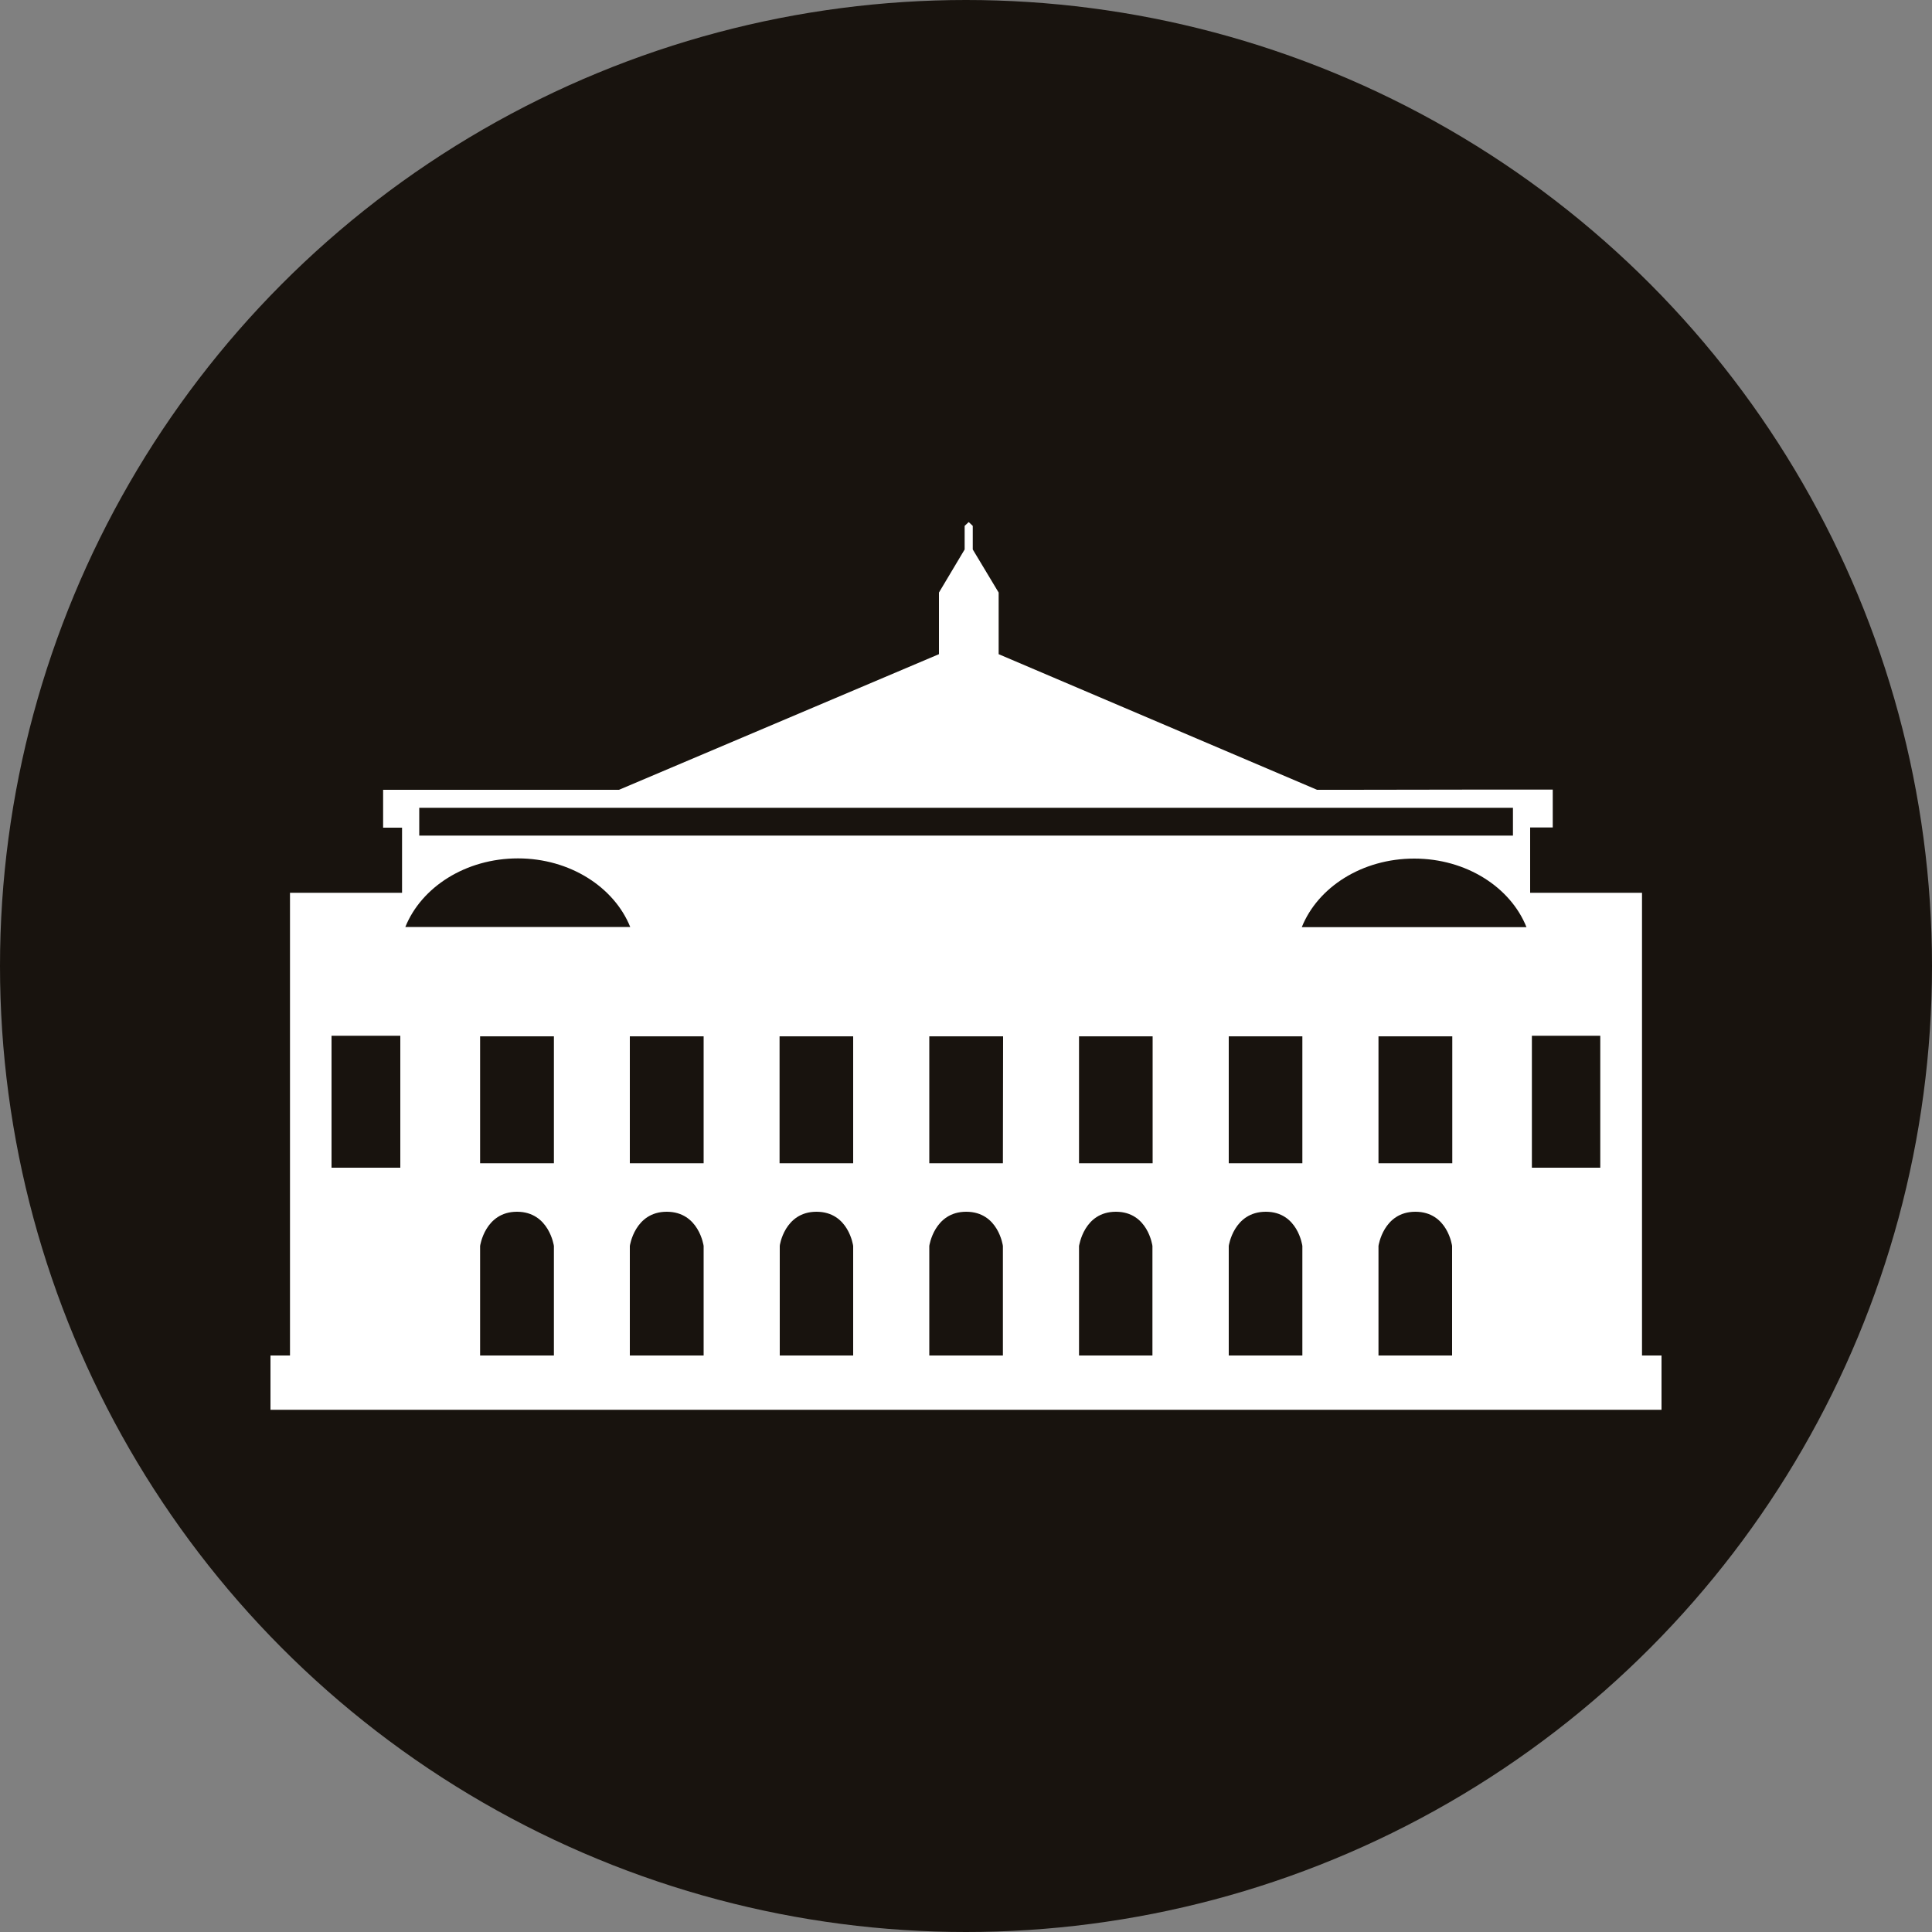 <?xml version="1.0" encoding="utf-8"?>
<!-- Generator: Adobe Illustrator 21.0.0, SVG Export Plug-In . SVG Version: 6.00 Build 0)  -->
<svg version="1.1" id="Livello_1" xmlns="http://www.w3.org/2000/svg" xmlns:xlink="http://www.w3.org/1999/xlink" x="0px" y="0px"
	 viewBox="0 0 1000 1000" style="enable-background:new 0 0 1000 1000;" xml:space="preserve">
<rect x="0" y="0" width="1000" height="1000" fill="#808080" stroke="none"/>
<style type="text/css">
	.st0{fill:#18130E;}
	.st1{fill:#FFFFFF;}
</style>
<g>
	<circle class="st0" cx="500" cy="500" r="500"/>
</g>
<g>
	<path class="st1" d="M697.5,408.8h-15.8l-164.8-70.2v-31.9l-13.4-22.3v-12.2l-2-1.9h-0.2l-2,1.9v12.2L486,306.7v31.9l-165.6,70.2
		h-25.2l-63.6,0h-33.3v19.6h9.8v33.7h-58v239.5H140v28.1h720v-28.1h-10.1V462.1H792v-33.8h11.7v-19.6H761L697.5,408.8z M286.7,602.1
		h-38.2v-65.7h38.2L286.7,602.1L286.7,602.1z M674.1,602.1H636v-65.7h38.1V602.1z M655.2,627.2c16.6,0,18.9,17.7,18.9,17.7v56.7H636
		v-56.7C636,644.9,638.5,627.2,655.2,627.2z M596.6,602.1h-38.1v-65.7h38.1V602.1z M577.6,627.2c16.6,0,18.9,17.7,18.9,17.7v56.7
		h-38v-56.7C558.6,644.9,560.9,627.2,577.6,627.2z M519.1,602.1H481v-65.7h38.2L519.1,602.1L519.1,602.1z M500.1,627.2
		c16.7,0,19,17.7,19,17.7v56.7H481v-56.7C481,644.9,483.5,627.2,500.1,627.2z M441.6,602.1h-38.1v-65.7h38.1V602.1z M422.6,627.2
		c16.7,0,19,17.7,19,17.7v56.7h-38v-56.7C403.5,644.9,406,627.2,422.6,627.2z M364.2,602.1H326v-65.7h38.2L364.2,602.1L364.2,602.1z
		 M345.1,627.2c16.7,0,19.1,17.7,19.1,17.7v56.7H326v-56.7C326,644.9,328.5,627.2,345.1,627.2z M713.5,701.6v-56.7
		c0,0,2.5-17.7,19.1-17.7c16.7,0,19,17.7,19,17.7v56.7H713.5z M713.5,602.1v-65.7h38.2v65.7H713.5z M792.9,536.1h35.4v68.3h-35.4
		V536.1z M673.8,479.9c8.3-20.7,31.2-35.5,58.2-35.5c27,0,49.9,14.9,58.1,35.5H673.8z M217,418.1h566.1v14.4H217V418.1z
		 M268.1,444.3c26.9,0,49.8,14.9,58.1,35.5H209.8C218.1,459.2,241,444.3,268.1,444.3z M171.6,536.1h35.6v68.3h-35.6V536.1z
		 M248.5,644.9c0,0,2.5-17.7,19.1-17.7s19.1,17.7,19.1,17.7v56.7h-38.2V644.9z"/>
</g>
</svg>
